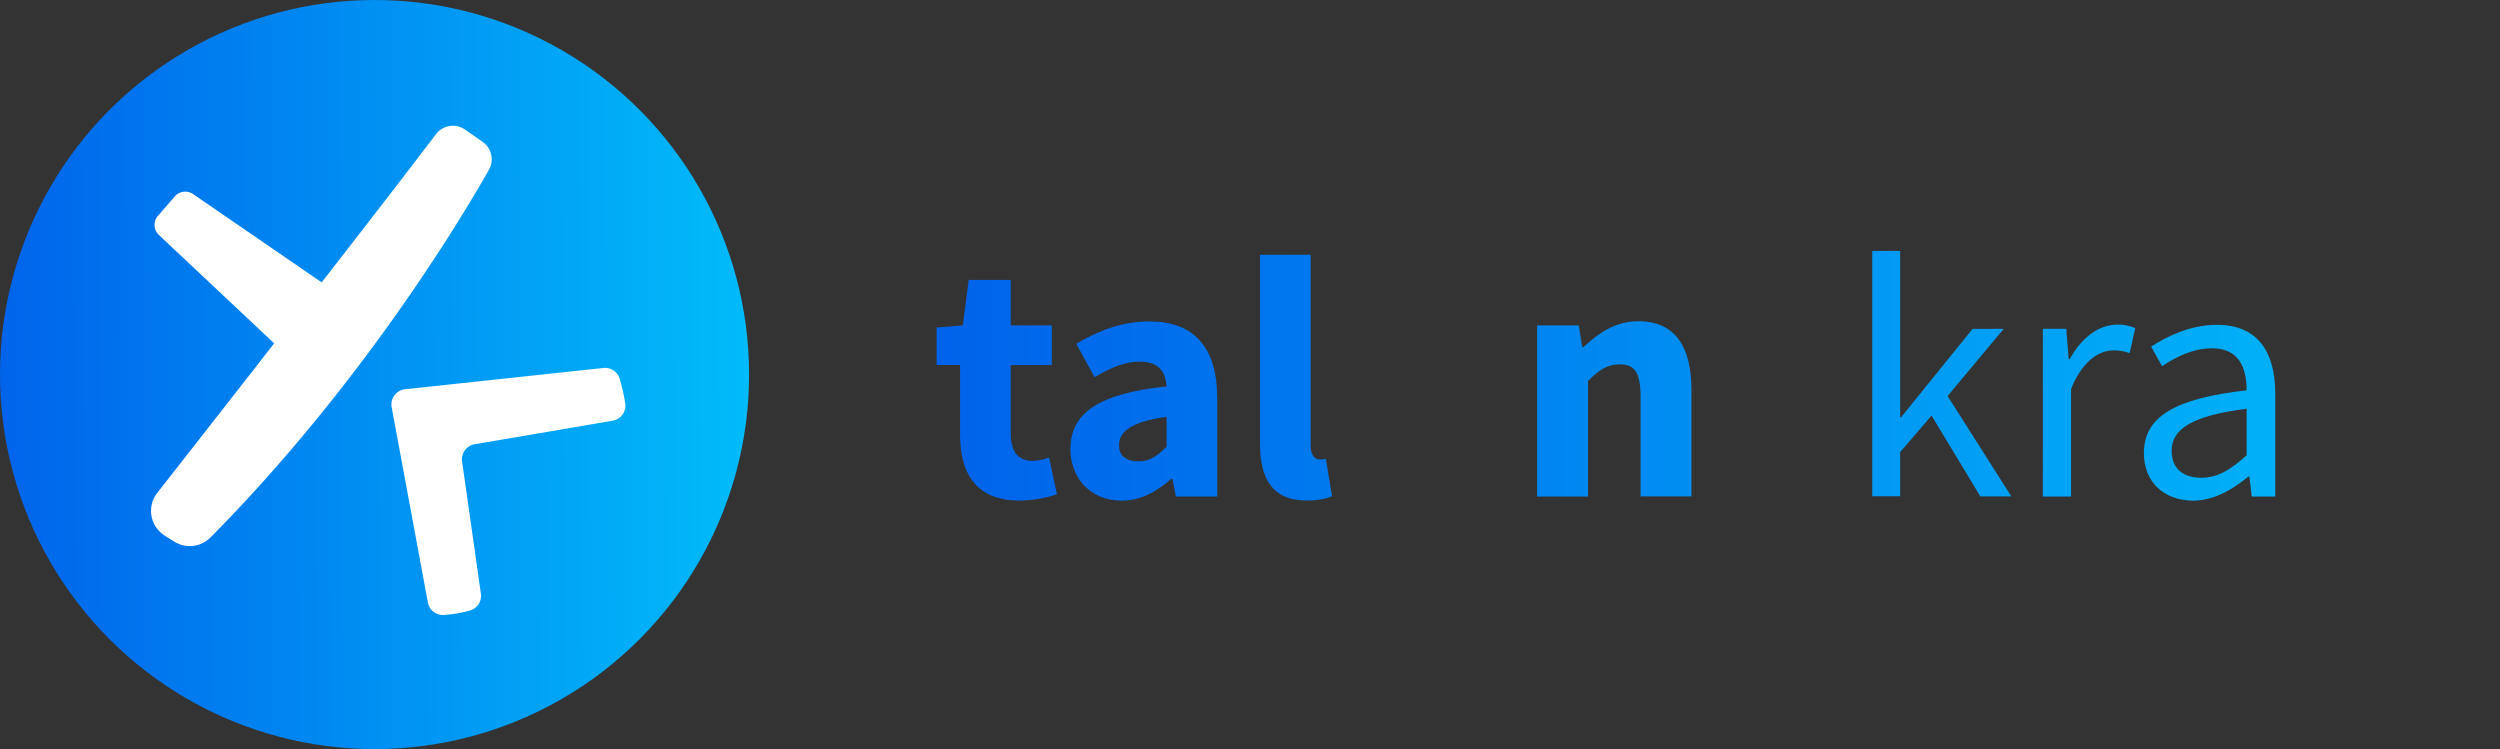 <svg id="Layer_1" data-name="Layer 1" xmlns="http://www.w3.org/2000/svg" xmlns:xlink="http://www.w3.org/1999/xlink" viewBox="0 0 600 179.77"><rect x="0" y="0" width="600" height="179.77" fill="#333333" stroke="none"/><defs><style>.cls-1{fill:url(#linear-gradient);}.cls-2{fill:#fff;}.cls-3{fill:url(#linear-gradient-2);}.cls-4{fill:url(#linear-gradient-3);}.cls-5{fill:url(#linear-gradient-4);}.cls-6{fill:url(#linear-gradient-6);}.cls-7{fill:url(#linear-gradient-8);}.cls-8{fill:url(#linear-gradient-9);}.cls-9{fill:url(#linear-gradient-10);}</style><linearGradient id="linear-gradient" x1="-9.81" y1="90.31" x2="191.71" y2="89.46" gradientUnits="userSpaceOnUse"><stop offset="0" stop-color="#005fea"/><stop offset="1" stop-color="#01c1fb"/></linearGradient><linearGradient id="linear-gradient-2" x1="311.32" y1="303.9" x2="717.76" y2="303.9" xlink:href="#linear-gradient"/><linearGradient id="linear-gradient-3" x1="311.32" y1="308.87" x2="717.76" y2="308.87" xlink:href="#linear-gradient"/><linearGradient id="linear-gradient-4" x1="311.32" y1="300.88" x2="717.76" y2="300.88" xlink:href="#linear-gradient"/><linearGradient id="linear-gradient-6" x1="311.32" y1="308.37" x2="717.76" y2="308.37" xlink:href="#linear-gradient"/><linearGradient id="linear-gradient-8" x1="311.32" y1="299.93" x2="717.76" y2="299.93" xlink:href="#linear-gradient"/><linearGradient id="linear-gradient-9" x1="311.32" y1="308.78" x2="717.76" y2="308.78" xlink:href="#linear-gradient"/><linearGradient id="linear-gradient-10" x1="311.32" y1="309.28" x2="717.76" y2="309.28" xlink:href="#linear-gradient"/></defs><title>TalentKraftLogoJan29</title><circle class="cls-1" cx="89.89" cy="89.89" r="89.89"/><path class="cls-2" d="M215.94,244.32l-4.2-2.95a5.1,5.1,0,0,0-7,1.09c-6.62,8.73-16.82,21.92-27.44,35.57l-30.86-21.19a3.32,3.32,0,0,0-4.39.56L138,262.06a3.32,3.32,0,0,0,.24,4.6l27.66,26c-11.68,15-22.47,28.76-28.05,35.88a7,7,0,0,0,1.66,10.18c.83.55,1.67,1.08,2.48,1.57a7,7,0,0,0,8.65-1.06c36.07-36.46,59.71-75.72,66.81-88.23A5.09,5.09,0,0,0,215.94,244.32Z" transform="translate(-100.1 -210.26)"/><path class="cls-2" d="M248.82,301.18a42.76,42.76,0,0,1,1.34,5.94,3.65,3.65,0,0,1-3,4.1L214,316.88a3.67,3.67,0,0,0-3,4.14l4.52,31.77a3.66,3.66,0,0,1-2.65,4,28.61,28.61,0,0,1-6.4,1.06,3.65,3.65,0,0,1-3.68-3L194.1,308a3.67,3.67,0,0,1,3.22-4.32l47.59-5.11A3.65,3.65,0,0,1,248.82,301.18Z" transform="translate(-100.1 -210.26)"/><path class="cls-3" d="M330.52,314.49V297.86h-5.63v-9l6.29-.5,1.41-10.92h10.09v10.92h9.85v9.51h-9.85v16.47c0,4.63,2.07,6.53,5.3,6.53a11.76,11.76,0,0,0,3.89-.82l1.9,8.85a29.6,29.6,0,0,1-9.1,1.49C334.49,330.38,330.52,324,330.52,314.49Z" transform="translate(-100.1 -210.26)"/><path class="cls-4" d="M357,318c0-8.61,6.86-13.32,23.08-15-.25-3.64-2-5.95-6.45-5.95-3.48,0-6.87,1.4-10.84,3.72l-4.39-8c5.22-3.14,11.09-5.37,17.54-5.37,10.51,0,16.3,5.95,16.3,18.53v23.5h-9.93l-.82-4.22h-.33c-3.48,3.06-7.29,5.21-11.92,5.21C361.71,330.38,357,324.92,357,318Zm23.08-.5v-7.2c-8.61,1.16-11.42,3.64-11.42,6.79,0,2.65,1.82,3.89,4.72,3.89C376.11,321,377.93,319.62,380.08,317.47Z" transform="translate(-100.1 -210.26)"/><path class="cls-5" d="M402.5,316.64V271.39h12.16v45.75c0,2.57,1.16,3.39,2.15,3.39a5.26,5.26,0,0,0,1.49-.16l1.49,9a15.82,15.82,0,0,1-6.12,1C405.31,330.38,402.5,324.92,402.5,316.64Z" transform="translate(-100.1 -210.26)"/><path class="cls-4" d="M423.76,308.87c0-13.32,9.52-21.51,19.36-21.51,11.67,0,17.46,8.52,17.46,19.69a27.51,27.51,0,0,1-.49,5.37H435.51c1.08,6,5.22,8.69,10.68,8.69a16.53,16.53,0,0,0,8.85-2.73l4,7.37a26.89,26.89,0,0,1-14.56,4.63C432.78,330.38,423.76,322.44,423.76,308.87Zm26.48-4.47c0-4.55-2-7.78-6.87-7.78-3.8,0-7.11,2.57-7.94,7.78Z" transform="translate(-100.1 -210.26)"/><path class="cls-6" d="M469,288.35H479l.83,5.21h.33c3.47-3.31,7.61-6.2,13.15-6.2,8.94,0,12.74,6.28,12.74,16.54v25.49H493.84V305.47c0-6-1.57-7.77-5-7.77-3.06,0-5,1.4-7.61,4v27.72H469Z" transform="translate(-100.1 -210.26)"/><path class="cls-3" d="M518,314.49V297.86h-5.63v-9l6.29-.5,1.41-10.92h10.09v10.92H540v9.51h-9.85v16.47c0,4.63,2.07,6.53,5.3,6.53a11.65,11.65,0,0,0,3.88-.82l1.91,8.85a29.6,29.6,0,0,1-9.1,1.49C522,330.38,518,324,518,314.49Z" transform="translate(-100.1 -210.26)"/><path class="cls-7" d="M549.44,270.48h6.7v39.88h.25l17.13-21.18H581l-13.48,16.13,15.3,24.08h-7.44L563.67,310l-7.53,8.77v10.59h-6.7Z" transform="translate(-100.1 -210.26)"/><path class="cls-8" d="M590.39,289.18H596l.58,7.28h.25c2.73-5,6.86-8.28,11.41-8.28a10,10,0,0,1,4.31.83l-1.33,6a11.08,11.08,0,0,0-3.89-.66c-3.39,0-7.44,2.48-10.17,9.26v25.82h-6.79Z" transform="translate(-100.1 -210.26)"/><path class="cls-9" d="M614.63,319c0-8.77,7.53-13.15,24.66-15.06,0-5.13-1.66-10.09-8.28-10.09-4.63,0-8.85,2.15-12,4.3l-2.65-4.71c3.72-2.4,9.35-5.22,15.8-5.22,9.85,0,14,6.54,14,16.55v24.66h-5.63l-.58-4.8h-.25c-3.8,3.14-8.27,5.79-13.32,5.79C619.68,330.38,614.63,326.16,614.63,319Zm24.66.58V308.37c-13.4,1.66-18,5-18,10.09,0,4.56,3.15,6.46,7.12,6.46S635.4,323,639.29,319.54Z" transform="translate(-100.1 -210.26)"/><path class="cls-7" d="M660,294.72h-5.46v-5.13l5.46-.41V282.8c0-8.19,3.73-13.32,11.75-13.32a18.11,18.11,0,0,1,6.7,1.33L676.93,276a11.32,11.32,0,0,0-4.55-1c-3.8,0-5.62,2.64-5.62,7.77v6.38h14.72l.83-11.26h5.63v11.26h10.92v5.54H687.94v22.34c0,5,1.65,7.78,6.29,7.78a14.6,14.6,0,0,0,4.55-1.08l1.32,5.13a24.92,24.92,0,0,1-7.45,1.49c-8.6,0-11.5-5.46-11.5-13.41V294.72H666.76v34.67H660Z" transform="translate(-100.1 -210.26)"/></svg>
